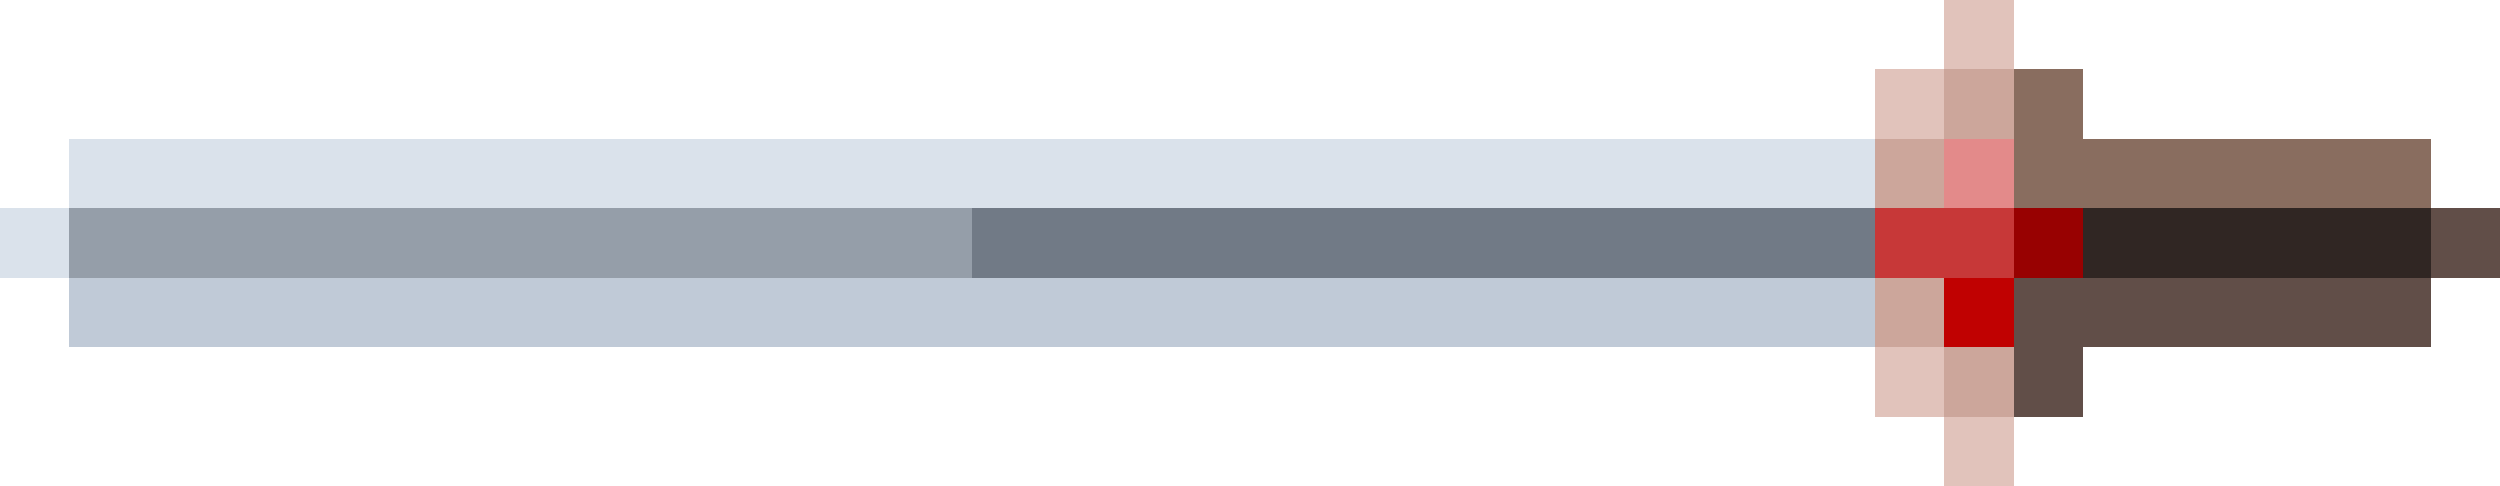 <svg xmlns="http://www.w3.org/2000/svg" viewBox="0 -0.5 36 7" shape-rendering="crispEdges">
<path stroke="#e1c3bb" d="M28 0h1M27 1h1M27 5h1M28 6h1" />
<path stroke="#cca69b" d="M28 1h1M27 2h1M27 4h1M28 5h1" />
<path stroke="#896d5f" d="M29 1h1M29 2h6" />
<path stroke="#dae2eb" d="M1 2h26M0 3h1" />
<path stroke="#e38a8a" d="M28 2h1" />
<path stroke="#959ea9" d="M1 3h13" />
<path stroke="#717a86" d="M14 3h13" />
<path stroke="#c73838" d="M27 3h2" />
<path stroke="#980101" d="M29 3h1" />
<path stroke="#302623" d="M30 3h5" />
<path stroke="#614e48" d="M35 3h1M29 4h6M29 5h1" />
<path stroke="#c0cad7" d="M1 4h26" />
<path stroke="#c00101" d="M28 4h1" />
</svg>